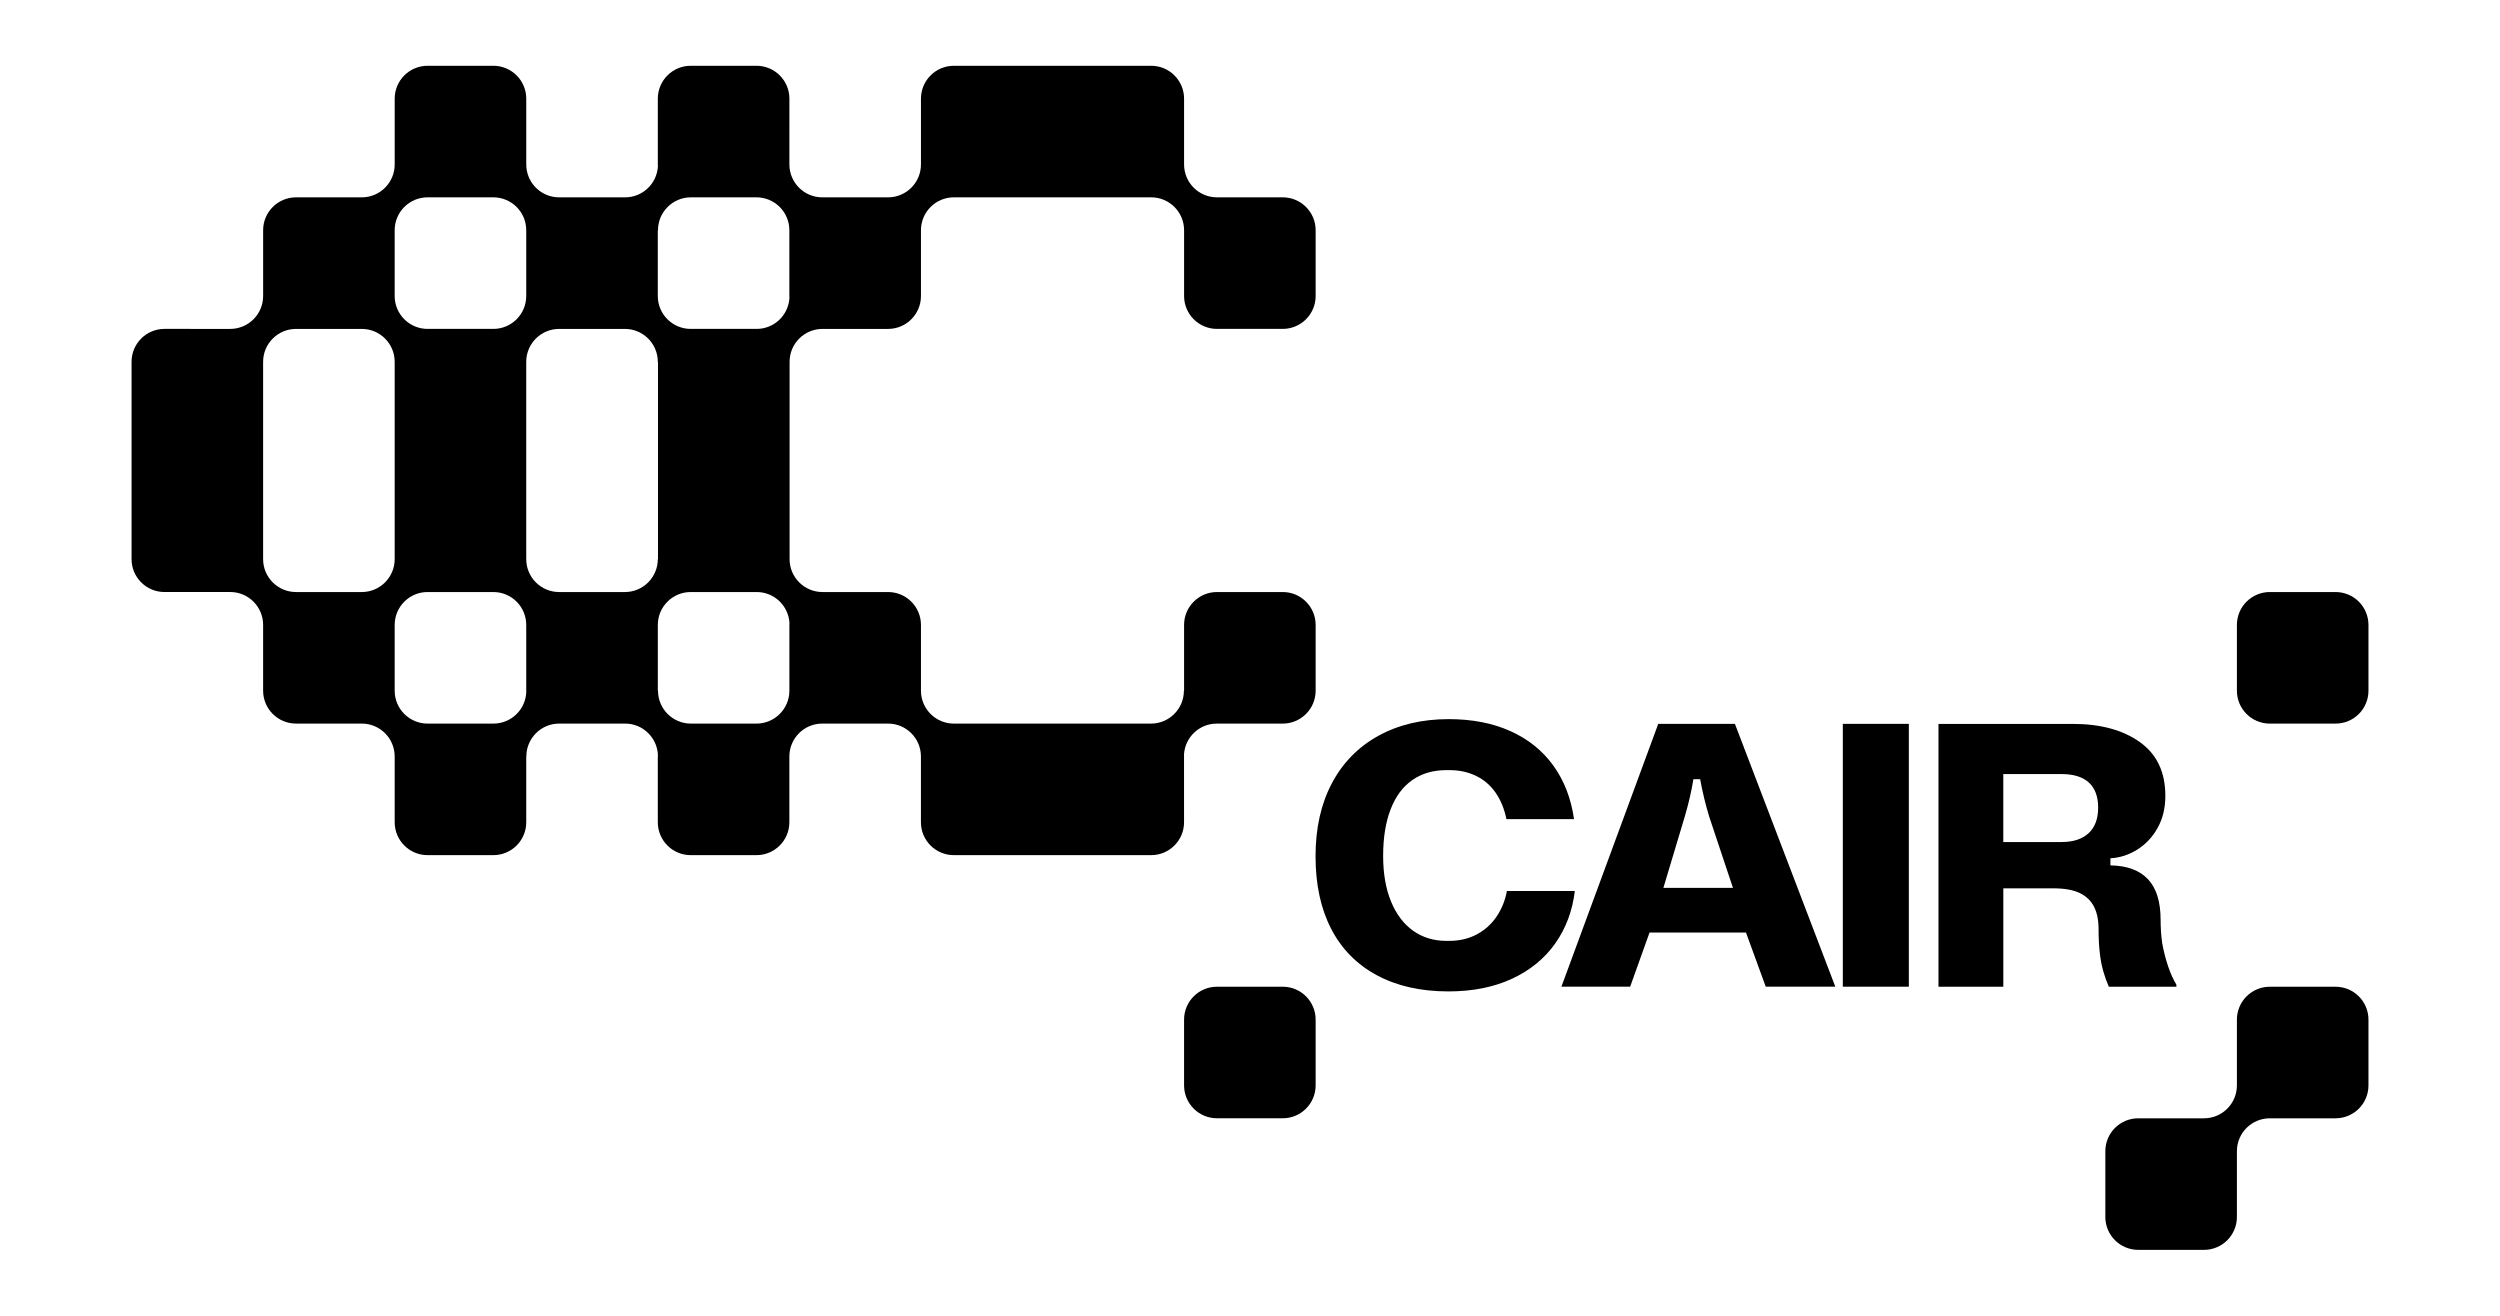 <?xml version="1.0" encoding="utf-8"?>
<!-- Generator: Adobe Illustrator 23.1.1, SVG Export Plug-In . SVG Version: 6.00 Build 0)  -->
<svg version="1.1" id="WORDMARK" xmlns="http://www.w3.org/2000/svg" xmlns:xlink="http://www.w3.org/1999/xlink" x="0px" y="0px"
	 viewBox="0 0 1055.8 555.63" style="enable-background:new 0 0 1055.8 555.63;" xml:space="preserve">
<g>
	<path d="M500.06,319.48c0-0.27-0.02-0.53-0.04-0.79c0.41-7.3,6.45-13.1,13.85-13.1l0,0c0.03,0,0.06,0,0.08,0h27.78
		c7.67,0,13.89-6.22,13.89-13.89v-27.78c0-7.67-6.22-13.89-13.89-13.89h-27.78c-7.67,0-13.89,6.22-13.89,13.89v27.78
		c0,0.03,0,0.06,0,0.08l-0.08-0.08c0,7.67-6.22,13.89-13.89,13.89h-83.26c-7.67,0-13.89-6.22-13.89-13.89v-27.78
		c0-7.67-6.22-13.89-13.89-13.89h-27.7l0,0c-7.67,0-13.89-6.22-13.89-13.89v-83.34c0-7.67,6.22-13.89,13.89-13.89h27.7
		c7.67,0,13.89-6.22,13.89-13.89V97.23v0l0,0c0-7.67,6.22-13.89,13.89-13.89h83.34c7.67,0,13.89,6.22,13.89,13.89l0,0v0v27.78
		c0,7.67,6.22,13.89,13.89,13.89h27.78c7.67,0,13.89-6.22,13.89-13.89V97.23c0-7.67-6.22-13.89-13.89-13.89h-27.78h0l0,0
		c-7.67,0-13.89-6.22-13.89-13.89V41.67c0-7.67-6.22-13.89-13.89-13.89h-83.34c-7.67,0-13.89,6.22-13.89,13.89v27.78
		c0,7.67-6.22,13.89-13.89,13.89l0,0h0h-27.78h0l0,0c-7.67,0-13.89-6.22-13.89-13.89V41.67c0-7.67-6.22-13.89-13.89-13.89H291.7
		c-7.67,0-13.89,6.22-13.89,13.89v27.78c0,0.27,0.03,0.53,0.04,0.79c-0.41,7.3-6.45,13.1-13.85,13.1l0,0c-0.03,0-0.06,0-0.08,0
		h-27.78h0l0,0c-7.67,0-13.89-6.22-13.89-13.89V41.67c0-7.67-6.22-13.89-13.89-13.89h-27.78c-7.67,0-13.89,6.22-13.89,13.89v27.78
		c0,7.67-6.22,13.89-13.89,13.89l0,0c0,0,0,0,0,0h-27.78c-7.67,0-13.89,6.22-13.89,13.89v27.78c0,7.67-6.22,13.89-13.89,13.89H69.45
		c-7.67,0-13.89,6.22-13.89,13.89v83.34c0,7.67,6.22,13.89,13.89,13.89h27.78c7.67,0,13.89,6.22,13.89,13.89l0,0v0v27.78
		c0,7.67,6.22,13.89,13.89,13.89h27.78h0l0,0c7.67,0,13.89,6.22,13.89,13.89v27.78c0,7.67,6.22,13.89,13.89,13.89h27.78
		c7.67,0,13.89-6.22,13.89-13.89v-27.78c0-0.01,0-0.03,0-0.04l0.04,0.04c0-7.67,6.22-13.89,13.89-13.89h27.74c0.03,0,0.06,0,0.08,0
		l0,0c7.41,0,13.44,5.8,13.85,13.1c-0.01,0.26-0.04,0.52-0.04,0.79v27.78c0,7.67,6.22,13.89,13.89,13.89h27.78
		c7.67,0,13.89-6.22,13.89-13.89v-27.78c0-7.67,6.22-13.89,13.89-13.89h27.78c7.67,0,13.89,6.22,13.89,13.89v27.78
		c0,7.67,6.22,13.89,13.89,13.89h83.34c7.67,0,13.89-6.22,13.89-13.89V319.48z M277.88,97.23c0-7.67,6.22-13.89,13.89-13.89h27.7
		c0,0,0,0,0,0c7.67,0,13.89,6.22,13.89,13.89l0,0v0v27.78c0,0.27,0.03,0.53,0.04,0.79c-0.41,7.3-6.45,13.1-13.85,13.1h-27.78
		c-0.03,0-0.06,0-0.08,0l0,0c-7.67,0-13.89-6.22-13.89-13.89V97.23c0-0.03,0-0.06,0-0.08L277.88,97.23z M166.68,97.23
		c0-7.67,6.22-13.89,13.89-13.89c0,0,0,0,0,0h27.78c0,0,0,0,0,0c7.67,0,13.89,6.22,13.89,13.89l0,0v0v27.78
		c0,7.67-6.22,13.89-13.89,13.89h-27.78h0l0,0c-7.67,0-13.89-6.22-13.89-13.89L166.68,97.23C166.68,97.23,166.68,97.23,166.68,97.23
		L166.68,97.23z M125.01,250.03L125.01,250.03L125.01,250.03c-7.67,0-13.89-6.22-13.89-13.89v-83.34c0-7.67,6.22-13.89,13.89-13.89
		h27.78c7.67,0,13.89,6.22,13.89,13.89l0,0v0v83.34c0,0,0,0,0,0l0,0c0,7.67-6.22,13.89-13.89,13.89H125.01z M208.35,305.59h-27.78
		c-7.67,0-13.89-6.22-13.89-13.89l0,0v0v-27.78c0-7.67,6.22-13.89,13.89-13.89l0,0c0,0,0,0,0,0h27.78c7.67,0,13.89,6.22,13.89,13.89
		l0,0v0v27.78c0,0.13,0.02,0.26,0.02,0.39c-0.21,7.49-6.33,13.5-13.87,13.5l0,0C208.38,305.59,208.37,305.59,208.35,305.59z
		 M236.13,250.03L236.13,250.03L236.13,250.03c-7.67,0-13.89-6.22-13.89-13.89v-83.34c0-7.67,6.22-13.89,13.89-13.89h27.78
		c7.67,0,13.89,6.22,13.89,13.89l0.08-0.08c0,0.03,0,0.06,0,0.08v83.34c0,0.03,0,0.06,0,0.08l-0.08-0.08
		c0,7.67-6.22,13.89-13.89,13.89H236.13z M319.48,305.59h-27.7c-7.67,0-13.89-6.22-13.89-13.89l-0.08,0.08c0-0.03,0-0.06,0-0.08
		v-27.78c0-7.67,6.22-13.89,13.89-13.89l0,0c0.03,0,0.06,0,0.08,0h27.78c7.41,0,13.44,5.8,13.85,13.1
		c-0.01,0.26-0.04,0.52-0.04,0.79v27.78C333.37,299.37,327.15,305.59,319.48,305.59z"/>
	<path d="M636.38,376.31c-0.67,3.78-2.06,7.29-4.17,10.52c-2.12,3.23-4.9,5.79-8.35,7.68c-3.45,1.89-7.4,2.84-11.85,2.84h-1.17
		c-5.34,0-10.02-1.42-14.02-4.26c-4.01-2.84-7.12-6.95-9.35-12.35c-2.23-5.4-3.34-11.82-3.34-19.28c0-7.68,1.06-14.24,3.17-19.7
		c2.11-5.45,5.17-9.57,9.18-12.35c4.01-2.78,8.79-4.17,14.36-4.17h1.33c4.12,0,7.84,0.81,11.18,2.42c3.34,1.62,6.09,3.98,8.26,7.09
		c2.17,3.12,3.7,6.84,4.59,11.18h28.54c-1.23-8.68-4.12-16.19-8.68-22.53c-4.56-6.34-10.6-11.21-18.11-14.61
		c-7.51-3.39-16.22-5.09-26.12-5.09c-11.35,0-21.28,2.37-29.8,7.09c-8.51,4.73-15.05,11.43-19.61,20.11
		c-4.56,8.68-6.84,18.92-6.84,30.71c0,11.91,2.2,22.12,6.59,30.63c4.39,8.51,10.82,15.05,19.28,19.61
		c8.46,4.56,18.53,6.84,30.21,6.84c10.24,0,19.2-1.78,26.88-5.34c7.68-3.56,13.77-8.54,18.28-14.94c4.51-6.4,7.26-13.77,8.26-22.12
		H636.38z"/>
	<path d="M700.31,305.7l-40.9,111h29.04l8.18-22.87h40.73l8.35,22.87h29.38l-42.4-111H700.31z M702.48,374.97l9.01-30.05
		c1.67-5.67,2.89-10.96,3.67-15.86H718c1,5.45,2.28,10.74,3.84,15.86l10.02,30.05H702.48z"/>
	<rect x="778.26" y="305.7" width="27.88" height="111"/>
	<path d="M919.14,416.7v-0.83c-1.33-2.22-2.5-4.81-3.5-7.76c-1-2.95-1.84-6.2-2.5-9.76c-0.45-3.23-0.67-6.51-0.67-9.85
		c0-7.68-1.78-13.41-5.34-17.19c-3.56-3.78-8.85-5.73-15.86-5.84v-3c4.01-0.22,7.79-1.45,11.35-3.67c3.56-2.23,6.43-5.28,8.6-9.18
		c2.17-3.89,3.25-8.4,3.25-13.52c0-10.02-3.59-17.58-10.77-22.7c-7.18-5.12-16.61-7.68-28.29-7.68h-56.75v111h27.38v-41.56h21.03
		c4.78,0,8.54,0.67,11.27,2c2.73,1.33,4.73,3.25,6.01,5.76c1.28,2.5,1.92,5.7,1.92,9.6c0,3.56,0.17,6.84,0.5,9.85
		c0.33,2.9,0.83,5.51,1.5,7.85c0.67,2.34,1.45,4.51,2.34,6.51H919.14z M882.09,351.85c-2.67,2.5-6.51,3.76-11.52,3.76h-24.54V326.9
		h24.54c5.12,0,8.99,1.2,11.6,3.59c2.61,2.39,3.92,5.93,3.92,10.6S884.76,349.35,882.09,351.85z"/>
	<path d="M986.36,416.72h-27.78c-7.67,0-13.89,6.22-13.89,13.89v27.78c0,7.67-6.22,13.89-13.89,13.89l0,0h0h-27.78
		c-7.67,0-13.89,6.22-13.89,13.89v27.78c0,7.67,6.22,13.89,13.89,13.89h27.78c7.67,0,13.89-6.22,13.89-13.89v-27.78v0l0,0
		c0-7.67,6.22-13.89,13.89-13.89h27.78c7.67,0,13.89-6.22,13.89-13.89v-27.78C1000.25,422.94,994.03,416.72,986.36,416.72z"/>
	<path d="M986.36,250.03h-27.78c-7.67,0-13.89,6.22-13.89,13.89v27.78c0,7.67,6.22,13.89,13.89,13.89h27.78
		c7.67,0,13.89-6.22,13.89-13.89v-27.78C1000.25,256.25,994.03,250.03,986.36,250.03z"/>
	<path d="M541.73,416.71h-27.78c-7.67,0-13.89,6.22-13.89,13.89v27.78c0,7.67,6.22,13.89,13.89,13.89h27.78
		c7.67,0,13.89-6.22,13.89-13.89V430.6C555.62,422.93,549.4,416.71,541.73,416.71z"/>
</g>
</svg>
